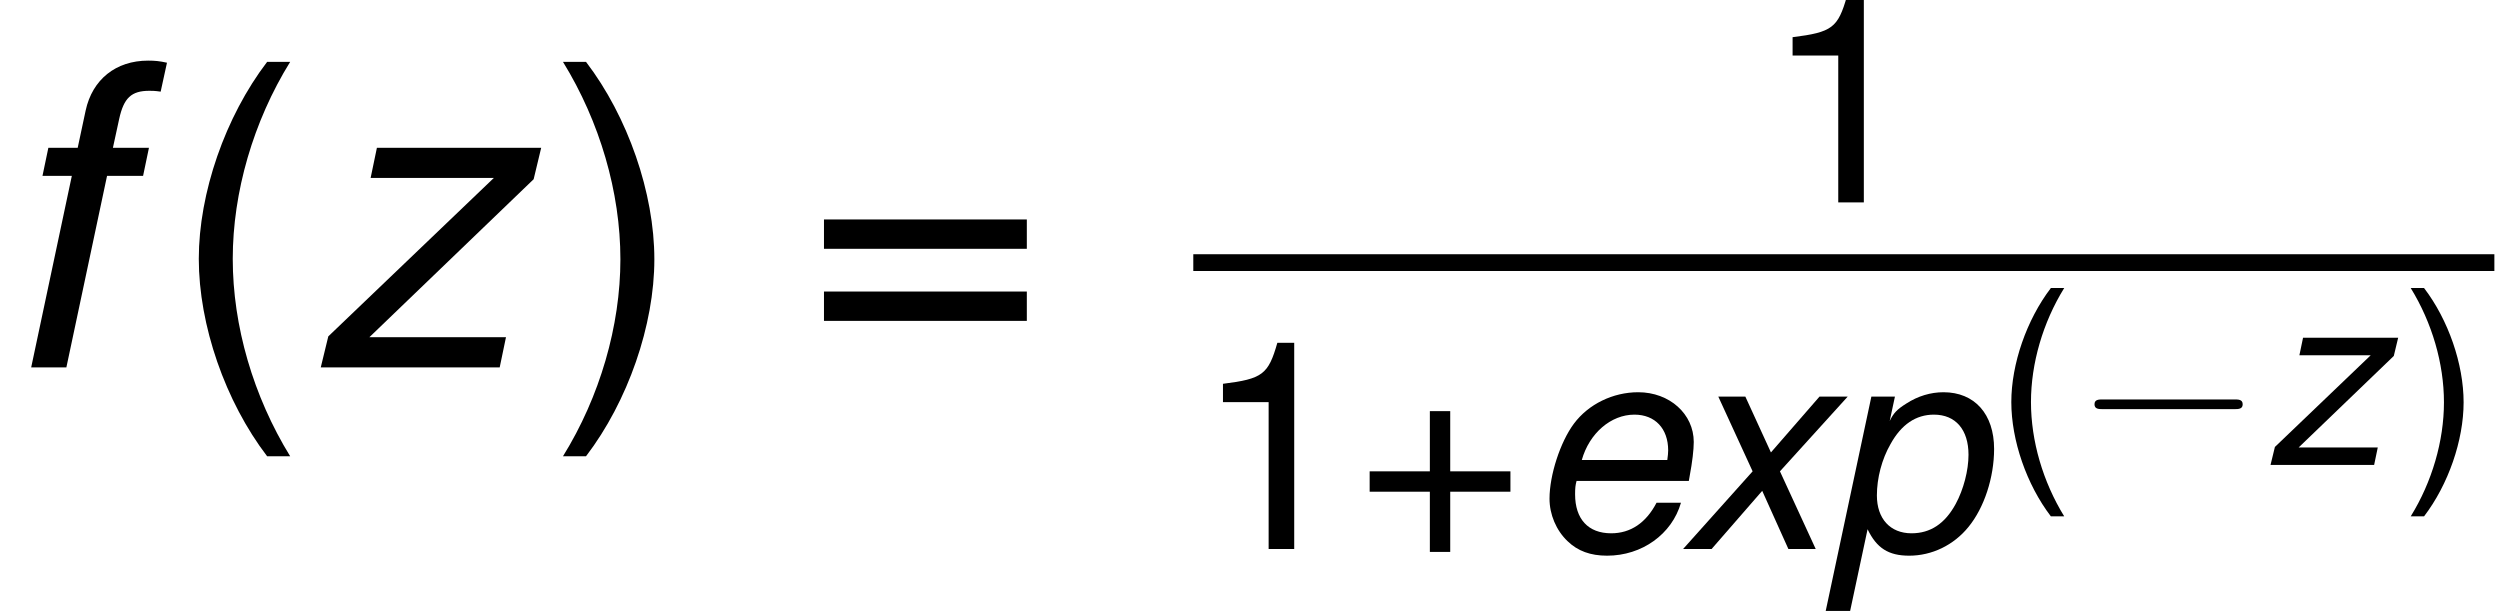 <?xml version='1.0' encoding='ISO-8859-1'?>
<!DOCTYPE svg PUBLIC "-//W3C//DTD SVG 1.1//EN" "http://www.w3.org/Graphics/SVG/1.1/DTD/svg11.dtd">
<!-- This file was generated by dvisvgm 1.2.2 (x86_64-unknown-linux-gnu) -->
<!-- Wed Mar 15 04:48:32 2017 -->
<svg height='28.592pt' version='1.1' viewBox='0 0 116.07 28.592' width='116.07pt' xmlns='http://www.w3.org/2000/svg' xmlns:xlink='http://www.w3.org/1999/xlink'>
<defs>
<path d='M9.729 -4.044L9.78 -4.337C9.936 -5.167 10.022 -5.892 10.022 -6.359C10.022 -8.018 8.588 -9.314 6.722 -9.314C5.219 -9.314 3.767 -8.605 2.903 -7.448C2.091 -6.359 1.452 -4.389 1.452 -2.989C1.452 -2.056 1.849 -1.106 2.523 -0.467C3.128 0.121 3.888 0.397 4.873 0.397C6.947 0.397 8.726 -0.881 9.262 -2.748H7.811C7.188 -1.555 6.273 -0.933 5.115 -0.933C3.75 -0.933 2.972 -1.78 2.972 -3.249C2.972 -3.612 2.989 -3.784 3.059 -4.044H9.729ZM3.37 -5.288C3.819 -6.877 5.098 -7.983 6.497 -7.983C7.724 -7.983 8.502 -7.154 8.502 -5.858C8.502 -5.685 8.484 -5.564 8.45 -5.288H3.37Z' id='g1-101'/>
<path d='M6.394 -9.055H4.908L5.167 -10.247C5.357 -11.111 5.668 -11.405 6.411 -11.405C6.532 -11.405 6.636 -11.405 6.877 -11.37L7.137 -12.563C6.826 -12.632 6.636 -12.649 6.359 -12.649C5.028 -12.649 4.061 -11.871 3.784 -10.593L3.456 -9.055H2.246L2.004 -7.897H3.214L1.538 0H2.989L4.666 -7.897H6.152L6.394 -9.055Z' id='g1-102'/>
<path d='M0.121 3.681H1.572L2.609 -1.175C3.145 -0.052 3.853 0.397 5.08 0.397C6.428 0.397 7.724 -0.225 8.605 -1.313C9.539 -2.454 10.126 -4.251 10.126 -5.944C10.126 -8.018 8.968 -9.314 7.119 -9.314C6.359 -9.314 5.599 -9.089 4.908 -8.64C4.355 -8.294 4.147 -8.07 3.923 -7.603L4.234 -9.055H2.834L0.121 3.681ZM6.549 -7.983C7.845 -7.983 8.605 -7.085 8.605 -5.599C8.605 -4.666 8.312 -3.542 7.845 -2.678C7.206 -1.503 6.342 -0.933 5.219 -0.933C3.957 -0.933 3.162 -1.797 3.162 -3.18C3.162 -4.216 3.456 -5.34 3.974 -6.238C4.614 -7.396 5.478 -7.983 6.549 -7.983Z' id='g1-112'/>
<path d='M6.048 -4.614L10.074 -9.055H8.398L5.512 -5.737L3.992 -9.055H2.385L4.424 -4.614L0.294 0H1.987L4.994 -3.456L6.549 0H8.173L6.048 -4.614Z' id='g1-120'/>
<path d='M9.625 -9.055H2.851L2.592 -7.811H7.672L0.847 -1.279L0.536 0H7.914L8.173 -1.244H2.54L9.314 -7.759L9.625 -9.055Z' id='g1-122'/>
<path d='M4.078 -12.597C2.35 -10.333 1.261 -7.188 1.261 -4.476C1.261 -1.745 2.35 1.4 4.078 3.663H5.028C3.508 1.192 2.661 -1.711 2.661 -4.476C2.661 -7.223 3.508 -10.143 5.028 -12.597H4.078Z' id='g3-40'/>
<path d='M1.607 3.663C3.335 1.4 4.424 -1.745 4.424 -4.458C4.424 -7.188 3.335 -10.333 1.607 -12.597H0.657C2.177 -10.126 3.024 -7.223 3.024 -4.458C3.024 -1.711 2.177 1.21 0.657 3.663H1.607Z' id='g3-41'/>
<path d='M9.228 -4.614H5.651V-8.191H4.441V-4.614H0.864V-3.404H4.441V0.173H5.651V-3.404H9.228V-4.614Z' id='g3-43'/>
<path d='M4.476 -8.726V0H5.996V-12.252H4.994C4.458 -10.368 4.113 -10.109 1.763 -9.815V-8.726H4.476Z' id='g3-49'/>
<path d='M9.228 -6.1H0.864V-4.89H9.228V-6.1ZM9.228 -3.128H0.864V-1.918H9.228V-3.128Z' id='g3-61'/>
<use id='g5-43' transform='scale(0.694)' xlink:href='#g3-43'/>
<use id='g5-49' transform='scale(0.694)' xlink:href='#g3-49'/>
<use id='g7-101' transform='scale(0.694)' xlink:href='#g1-101'/>
<use id='g7-112' transform='scale(0.694)' xlink:href='#g1-112'/>
<use id='g7-120' transform='scale(0.694)' xlink:href='#g1-120'/>
<use id='g9-40' transform='scale(0.579)' xlink:href='#g3-40'/>
<use id='g9-41' transform='scale(0.579)' xlink:href='#g3-41'/>
<path d='M6.59 -2.3C6.76 -2.3 6.94 -2.3 6.94 -2.5S6.76 -2.7 6.59 -2.7H1.18C1.01 -2.7 0.83 -2.7 0.83 -2.5S1.01 -2.3 1.18 -2.3H6.59Z' id='g10-0'/>
<use id='g12-122' transform='scale(0.579)' xlink:href='#g1-122'/>
</defs>
<g id='page1' transform='matrix(1.126 0 0 1.126 -80.23 -65.431)'>
<use x='71' xlink:href='#g1-102' y='73.258'/>
<use x='78.188' xlink:href='#g3-40' y='73.258'/>
<use x='83.942' xlink:href='#g1-122' y='73.258'/>
<use x='93.809' xlink:href='#g3-41' y='73.258'/>
<use x='104.363' xlink:href='#g3-61' y='73.258'/>
<use x='143.942' xlink:href='#g5-49' y='66.454'/>
<rect height='0.691' width='53.647' x='120.455' y='68.592'/>
<use x='120.455' xlink:href='#g5-49' y='80.746'/>
<use x='127.127' xlink:href='#g5-43' y='80.746'/>
<use x='134.135' xlink:href='#g7-101' y='80.746'/>
<use x='140.447' xlink:href='#g7-120' y='80.746'/>
<use x='146.447' xlink:href='#g7-112' y='80.746'/>
<use x='153.454' xlink:href='#g9-40' y='77.279'/>
<use x='156.784' xlink:href='#g10-0' y='77.279'/>
<use x='164.562' xlink:href='#g12-122' y='77.279'/>
<use x='170.272' xlink:href='#g9-41' y='77.279'/>
</g>
</svg>
